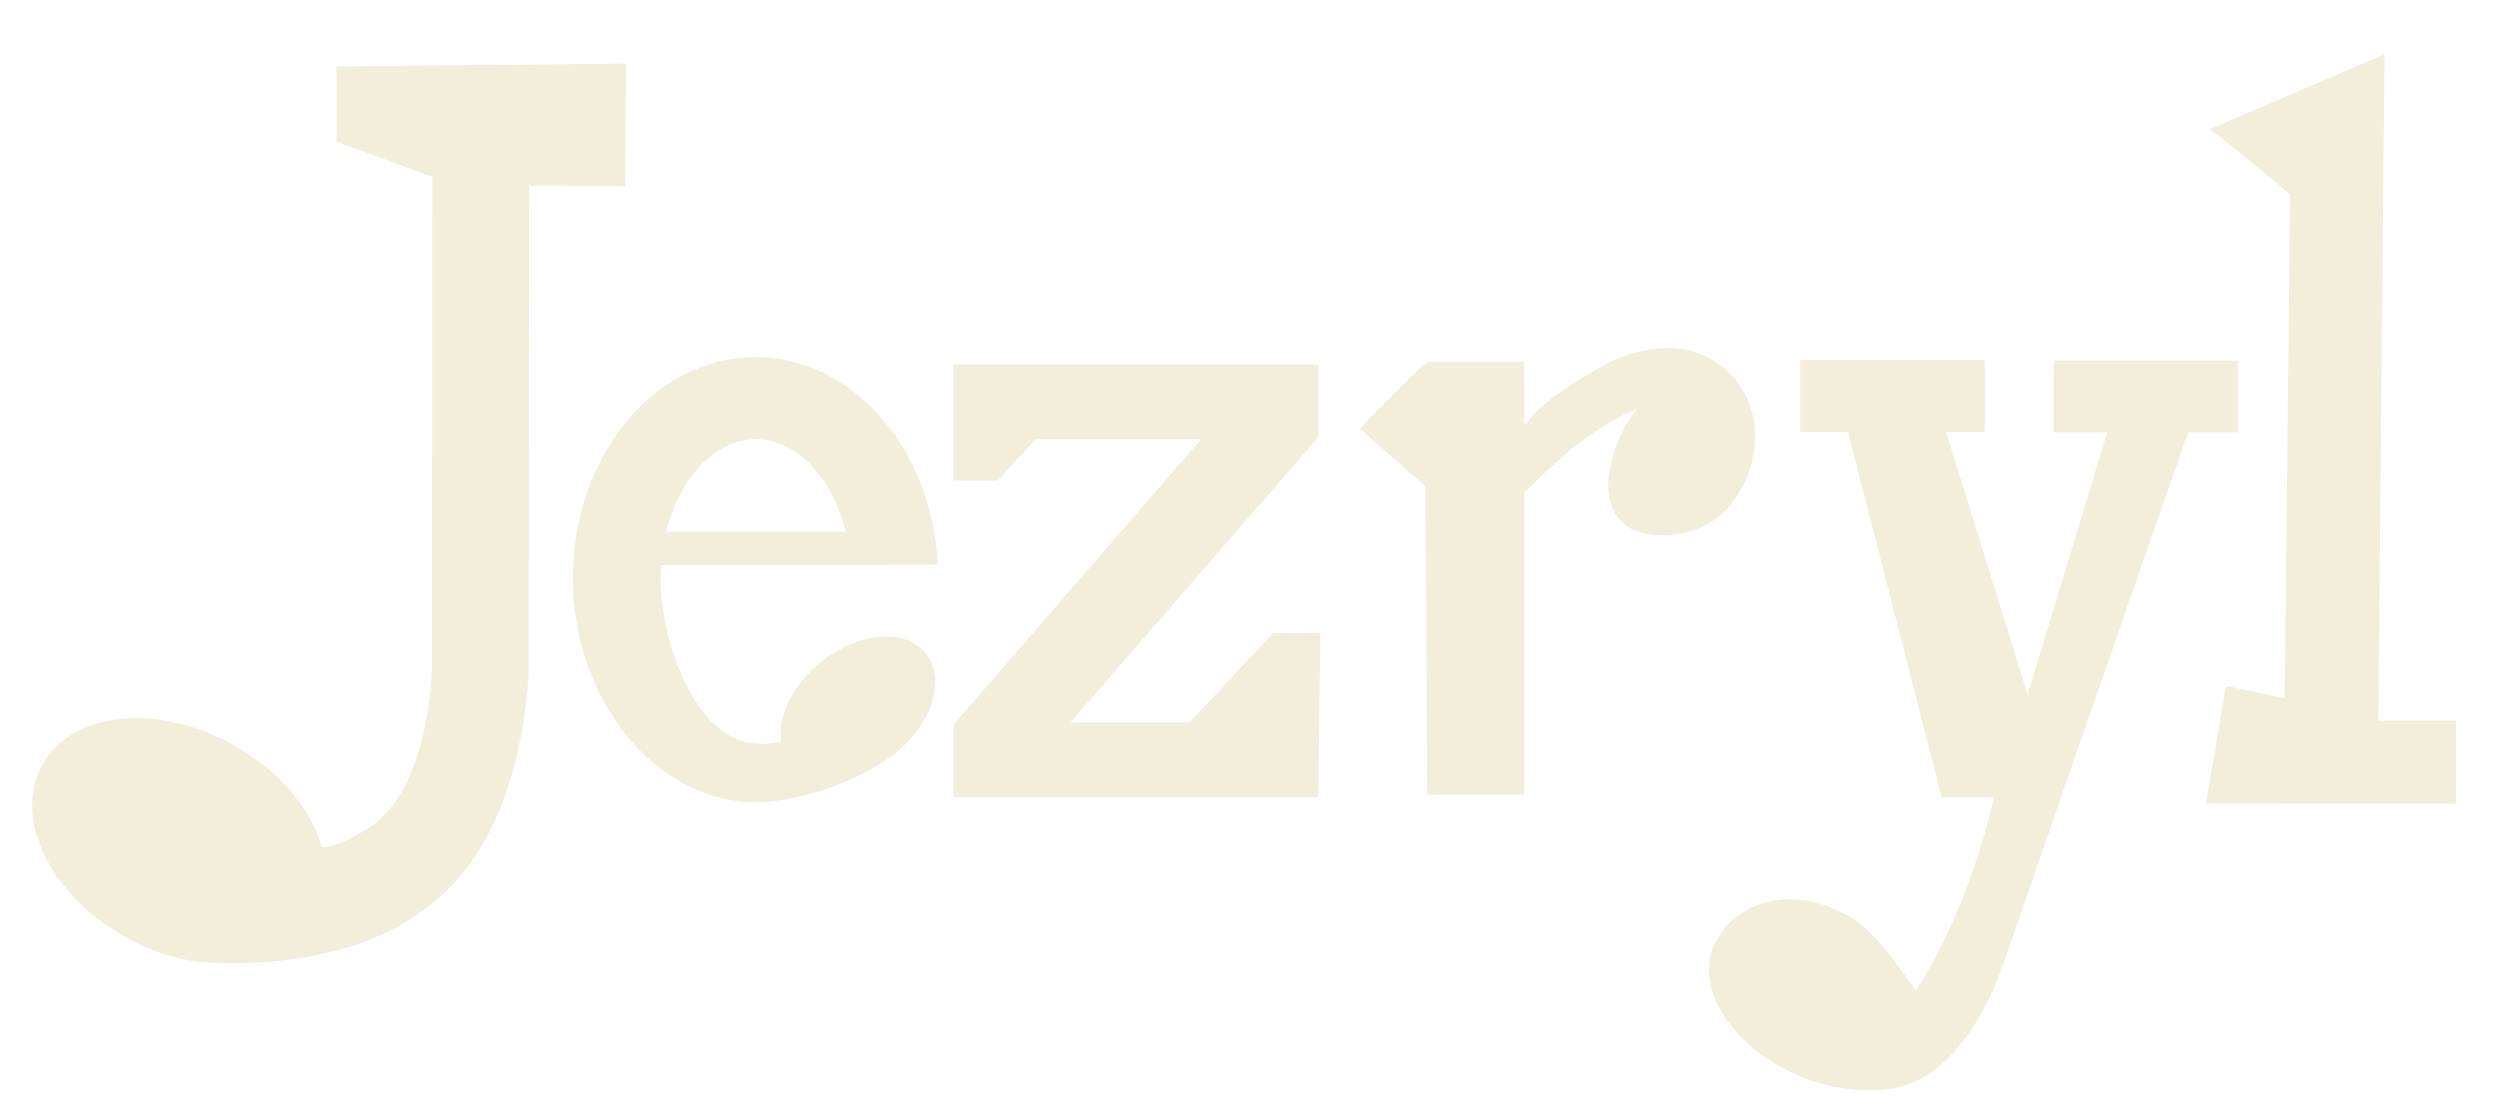 <svg width="452" height="202" viewBox="0 0 452 202" fill="none" xmlns="http://www.w3.org/2000/svg">
<g clip-path="url(#clip0)" filter="url(#filter0_d)">
<path d="M230.427 111.108H238.091L237.718 139.513H173.022V127.251L218.524 74.807H186.923C184.003 77.983 180.138 82.261 180.138 82.261H173.022V62.523H237.718V74.807L192.15 127.251H215.34L230.427 111.108Z" fill="#F2EEDA" stroke="#F2EEDA" stroke-width="1.254" stroke-miterlimit="10"/>
<path d="M281.133 78.975C278.893 80.982 276.785 82.989 274.962 84.775V139.028H258.646L258.338 83.607L246.787 73.462C246.787 73.462 255.264 64.53 258.36 62.038H258.8H274.962V72.822L281.133 78.975Z" fill="#F2EEDA" stroke="#F2EEDA" stroke-width="1.254" stroke-miterlimit="10"/>
<path d="M316.687 74.873C316.643 78.865 315.501 83.364 311.856 87.466C309.814 89.738 307.025 91.237 304.016 91.789C299.668 92.583 293.431 92.561 291.718 86.496C291.279 84.974 291.301 83.386 291.542 81.82C292.004 78.865 293.365 73.241 297.977 68.676C293.036 69.911 286.645 74.013 281.726 78.402L276.434 73.065C278.586 69.536 285.547 65.236 289.961 62.766C292.992 61.045 296.33 59.943 299.8 59.656C300.261 59.612 300.744 59.59 301.227 59.568C309.792 59.259 316.753 66.25 316.687 74.873Z" fill="#F2EEDA" stroke="#F2EEDA" stroke-width="1.254" stroke-miterlimit="10"/>
<path d="M404.023 61.817V73.55H395.195C392.758 80.299 381.997 111.306 372.971 137.264C368.118 151.268 363.77 163.817 361.53 170.279C360.454 173.366 359.158 176.322 357.533 179.145C354.459 184.504 348.486 192.884 338.362 192.421C338.34 192.421 338.34 192.421 338.34 192.421C334.08 192.62 329.27 191.693 324.549 189.51C313.459 184.415 307.156 174.381 310.472 167.125C313.788 159.869 323.67 156.142 334.189 162.339C339.218 165.295 343.83 172.815 346.421 176.189C352.988 166.375 358.653 151.996 361.267 139.514H351.538L334.607 73.462H326.108V61.729H358.236V73.462H351.011L366.603 123.723C372.269 105.065 378.879 83.188 381.821 73.55H371.917V61.817H404.023Z" fill="#F2EEDA" stroke="#F2EEDA" stroke-width="1.254" stroke-miterlimit="10"/>
<path d="M443.398 126.899V140.682L399.566 140.616L402.969 120.768L413.686 122.995L414.674 30.876C407.361 24.546 400.795 19.496 400.795 19.496L430.486 6.771L429.366 126.899H443.398Z" fill="#F2EEDA" stroke="#F2EEDA" stroke-width="1.254" stroke-miterlimit="10"/>
<path d="M136.678 74.785C128.728 74.785 122.008 82.305 119.681 92.737H153.697C151.348 82.305 144.606 74.785 136.678 74.785Z" stroke="#F2EEDA" stroke-width="1.006" stroke-miterlimit="10"/>
<path d="M149.042 116.004C143.749 120.172 141.004 125.994 141.905 130.427C140.916 130.78 139.774 131.045 138.457 131.133C138.259 131.177 135.36 131.001 134.153 130.648C123.919 127.648 118.802 110.49 118.802 100.831C118.802 99.794 118.846 98.802 118.912 97.787C118.912 97.699 118.934 97.611 118.934 97.523H158.968L168.894 97.457C167.62 77.167 153.631 61.2 136.59 61.2C121.02 61.2 108.042 74.498 104.923 92.252C104.616 94.104 104.396 95.979 104.286 97.898C104.221 98.758 104.199 99.64 104.199 100.522C104.199 122.245 118.934 140.44 136.832 140.44C136.832 140.44 147.263 140.374 157.936 134.088C159.012 133.449 160.088 132.743 161.164 131.971C167.752 126.81 170.365 119.047 167.005 114.659C163.667 110.248 155.608 110.843 149.042 116.004ZM136.678 74.785C144.606 74.785 151.348 82.305 153.697 92.737H119.681C122.008 82.305 128.728 74.785 136.678 74.785Z" fill="#F2EEDA" stroke="#F2EEDA" stroke-width="1.254" stroke-miterlimit="10"/>
<path d="M112.522 8.16L112.368 28.957L94.997 28.913L94.953 116.533C94.953 116.82 94.887 121.076 93.899 126.965C92.142 137.308 87.97 152.04 75.54 160.421C75.54 160.421 64.868 169.529 42.182 169.485H42.161C40.052 169.485 37.856 169.397 35.55 169.198C32.212 168.713 28.721 167.676 25.273 166.022C11.504 159.472 3.532 146.13 7.463 136.183C11.197 126.766 24.307 123.811 37.417 129.104C38.12 129.391 38.845 129.699 39.547 130.052C49.034 134.551 55.776 142.27 57.752 149.901C60.849 149.835 63.396 148.379 66.515 146.549C78.285 139.69 78.769 117.68 78.769 116.224L78.812 27.523L61.486 21.128V8.667L112.522 8.16Z" fill="#F2EEDA" stroke="#F2EEDA" stroke-width="1.309" stroke-miterlimit="10"/>
</g>
<defs>
<filter id="filter0_d" x="-3.191" y="0" width="459" height="209" filterUnits="userSpaceOnUse" color-interpolation-filters="sRGB">
<feFlood flood-opacity="0" result="BackgroundImageFix"/>
<feColorMatrix in="SourceAlpha" type="matrix" values="0 0 0 0 0 0 0 0 0 0 0 0 0 0 0 0 0 0 127 0"/>
<feOffset dy="4"/>
<feGaussianBlur stdDeviation="2"/>
<feColorMatrix type="matrix" values="0 0 0 0 0 0 0 0 0 0 0 0 0 0 0 0 0 0 0.25 0"/>
<feBlend mode="normal" in2="BackgroundImageFix" result="effect1_dropShadow"/>
<feBlend mode="normal" in="SourceGraphic" in2="effect1_dropShadow" result="shape"/>
</filter>
<clipPath id="clip0">
<rect width="451" height="201" fill="white" transform="translate(0.809)"/>
</clipPath>
</defs>
</svg>
